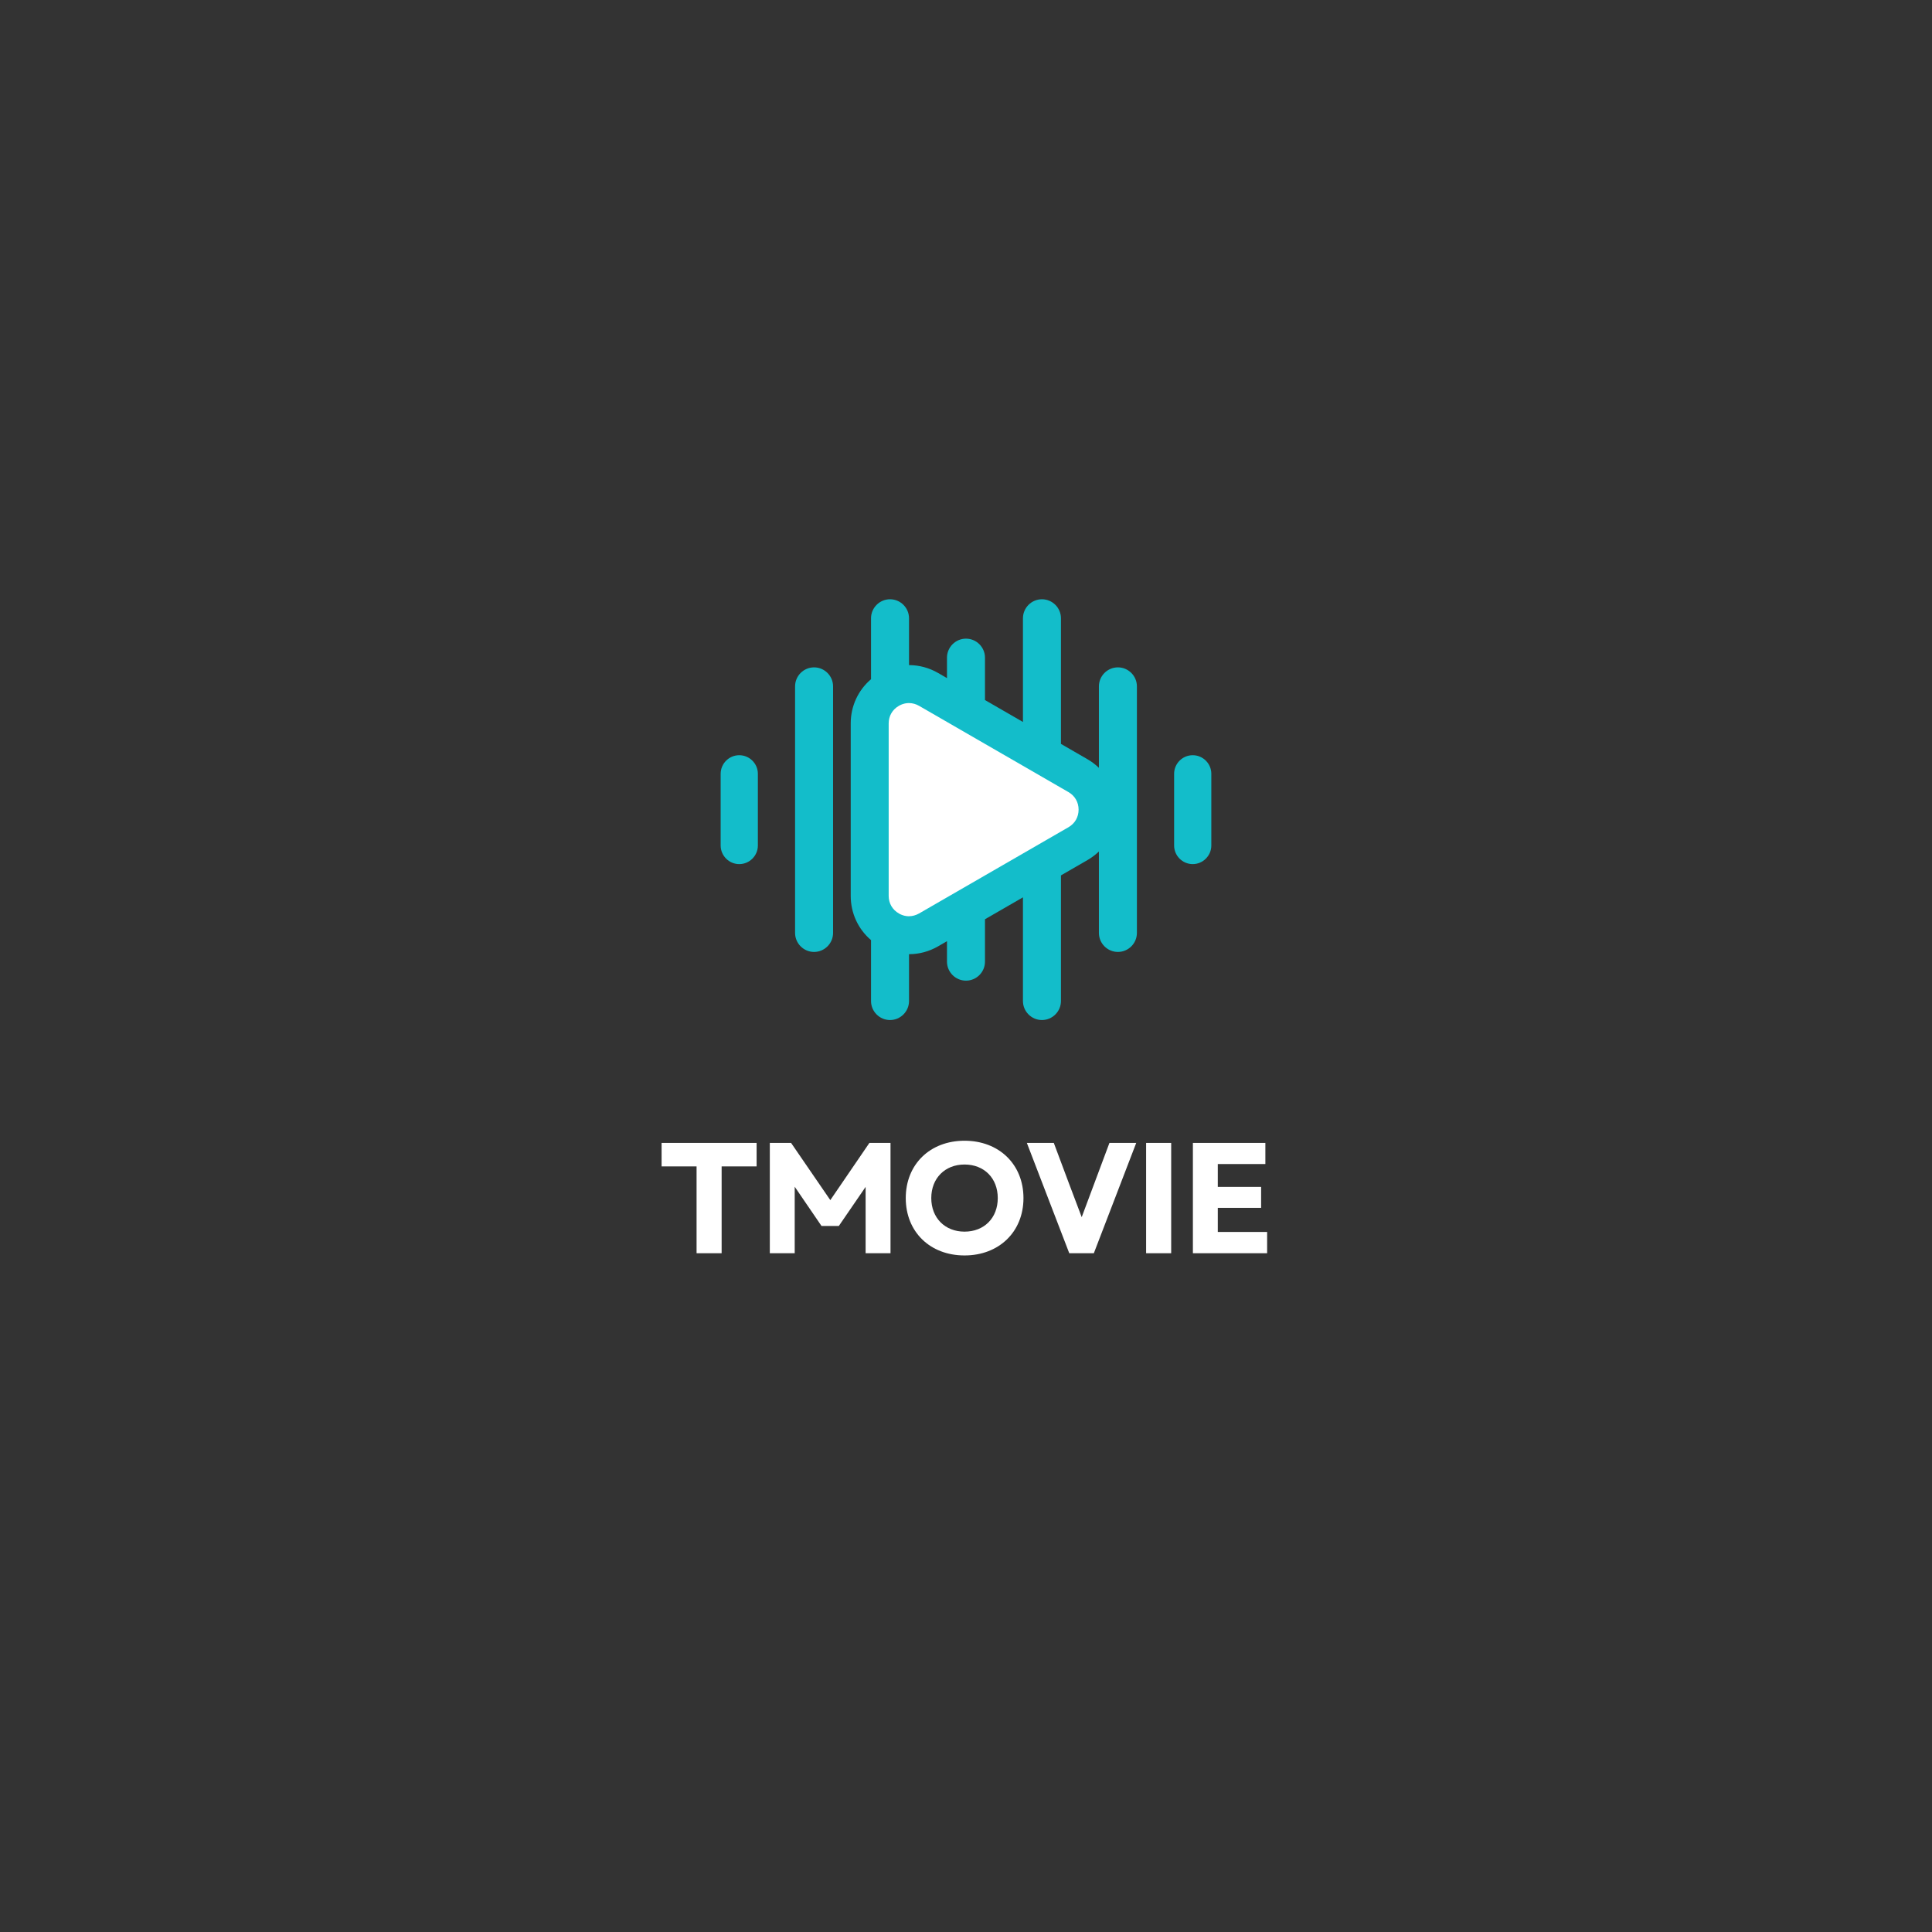 <svg xmlns="http://www.w3.org/2000/svg" xmlns:xlink="http://www.w3.org/1999/xlink" width="500" zoomAndPan="magnify" viewBox="0 0 375 375" height="500" preserveAspectRatio="xMidYMid meet" version="1.0"><rect x="0" y="0" width="375" height="375" fill="#333333" stroke="none"/><defs><g/><clipPath id="46ec7fa257"><path d="M 165 116.301 L 221 116.301 L 221 198 L 165 198 Z M 165 116.301 " clip-rule="nonzero"/></clipPath><clipPath id="e07ae99e12"><path d="M 139.887 146 L 148 146 L 148 168 L 139.887 168 Z M 139.887 146 " clip-rule="nonzero"/></clipPath><clipPath id="c31aa8ab3b"><path d="M 227 146 L 235.129 146 L 235.129 168 L 227 168 Z M 227 146 " clip-rule="nonzero"/></clipPath></defs><g fill="#ffffff" fill-opacity="1"><g transform="translate(127.498, 243.251)"><g><path d="M 7.707 0 L 12.57 0 L 12.57 -16.852 L 19.359 -16.852 L 19.359 -21.41 L 0.918 -21.41 L 0.918 -16.852 L 7.707 -16.852 Z M 7.707 0 "/></g></g></g><g fill="#ffffff" fill-opacity="1"><g transform="translate(146.851, 243.251)"><g><path d="M 2.57 0 L 7.402 0 L 7.402 -12.906 L 12.602 -5.293 L 15.965 -5.293 L 21.164 -12.875 L 21.164 0 L 25.996 0 L 25.996 -21.41 L 21.898 -21.41 L 14.312 -10.309 L 6.699 -21.41 L 2.57 -21.41 Z M 2.57 0 "/></g></g></g><g fill="#ffffff" fill-opacity="1"><g transform="translate(174.49, 243.251)"><g><path d="M 12.723 0.43 C 19.422 0.43 24.164 -4.16 24.164 -10.703 C 24.164 -17.25 19.422 -21.836 12.723 -21.836 C 6.023 -21.836 1.316 -17.25 1.316 -10.703 C 1.316 -4.16 6.023 0.43 12.723 0.43 Z M 6.27 -10.703 C 6.27 -14.559 8.93 -17.219 12.723 -17.219 C 16.547 -17.219 19.176 -14.559 19.176 -10.703 C 19.176 -6.852 16.547 -4.191 12.723 -4.191 C 8.93 -4.191 6.27 -6.852 6.27 -10.703 Z M 6.27 -10.703 "/></g></g></g><g fill="#ffffff" fill-opacity="1"><g transform="translate(199.04, 243.251)"><g><path d="M 8.504 0 L 13.273 0 L 21.5 -21.41 L 16.301 -21.41 L 10.918 -7.004 L 8.352 -13.793 L 5.504 -21.41 L 0.273 -21.41 Z M 8.504 0 "/></g></g></g><g fill="#ffffff" fill-opacity="1"><g transform="translate(219.891, 243.251)"><g><path d="M 2.57 0 L 7.434 0 L 7.434 -21.41 L 2.57 -21.41 Z M 2.57 0 "/></g></g></g><g fill="#ffffff" fill-opacity="1"><g transform="translate(228.971, 243.251)"><g><path d="M 2.57 0 L 16.977 0 L 16.977 -4.129 L 7.402 -4.129 L 7.402 -8.809 L 15.812 -8.809 L 15.812 -12.875 L 7.402 -12.875 L 7.402 -17.312 L 16.637 -17.312 L 16.637 -21.41 L 2.57 -21.41 Z M 2.57 0 "/></g></g></g><g clip-path="url(#46ec7fa257)"><path fill="#13bdca" d="M 165.125 173.887 L 165.125 140.418 C 165.125 137.051 166.57 133.957 169.066 131.836 L 169.066 120.004 C 169.066 117.977 170.727 116.316 172.754 116.316 C 174.781 116.316 176.441 117.977 176.441 120.004 L 176.441 129.098 C 178.383 129.098 180.324 129.609 182.086 130.625 L 183.809 131.621 L 183.809 127.648 C 183.809 125.621 185.469 123.961 187.496 123.961 C 189.523 123.961 191.184 125.621 191.184 127.648 L 191.184 135.879 L 198.555 140.133 L 198.555 120.004 C 198.555 117.977 200.211 116.316 202.242 116.316 C 204.27 116.316 205.93 117.977 205.93 120.004 L 205.93 144.391 L 211.07 147.359 C 211.891 147.836 212.637 148.398 213.297 149.035 L 213.297 133.223 C 213.297 131.195 214.953 129.535 216.984 129.535 C 219.012 129.535 220.672 131.195 220.672 133.223 L 220.672 181.082 C 220.672 183.109 219.012 184.77 216.984 184.77 C 214.953 184.77 213.297 183.109 213.297 181.082 L 213.297 165.273 C 212.637 165.906 211.891 166.469 211.07 166.945 L 205.93 169.914 L 205.93 194.301 C 205.93 196.328 204.27 197.988 202.242 197.988 C 200.211 197.988 198.555 196.328 198.555 194.301 L 198.555 174.172 L 191.184 178.426 L 191.184 186.656 C 191.184 188.688 189.527 190.344 187.496 190.344 C 185.469 190.344 183.809 188.688 183.809 186.656 L 183.809 182.684 L 182.086 183.68 C 180.324 184.699 178.383 185.207 176.441 185.207 L 176.441 194.301 C 176.441 196.328 174.781 197.988 172.754 197.988 C 170.727 197.988 169.066 196.328 169.066 194.301 L 169.066 182.473 C 166.57 180.348 165.125 177.254 165.125 173.887 Z M 165.125 173.887 " fill-opacity="1" fill-rule="nonzero"/></g><path fill="#ffffff" d="M 172.492 173.887 L 172.492 140.418 C 172.492 138.973 173.211 137.73 174.461 137.008 L 174.492 136.992 L 174.523 136.973 L 174.582 136.941 L 174.613 136.926 L 174.641 136.91 L 174.672 136.895 L 174.699 136.879 L 174.73 136.867 L 174.758 136.852 L 174.762 136.852 L 174.789 136.836 L 174.82 136.824 L 174.852 136.809 L 174.879 136.797 L 174.883 136.797 L 174.91 136.781 L 174.938 136.77 L 174.941 136.77 L 174.973 136.758 L 175 136.746 L 175.004 136.746 L 175.035 136.734 L 175.062 136.723 L 175.094 136.711 L 175.121 136.699 L 175.125 136.699 L 175.156 136.688 L 175.184 136.68 L 175.188 136.676 L 175.219 136.668 L 175.246 136.656 L 175.25 136.656 L 175.281 136.645 L 175.309 136.637 L 175.312 136.637 L 175.344 136.625 L 175.371 136.617 L 175.375 136.617 L 175.406 136.609 L 175.434 136.602 L 175.438 136.602 L 175.492 136.586 L 175.5 136.582 L 175.527 136.574 L 175.555 136.57 L 175.559 136.57 L 175.59 136.562 L 175.617 136.555 L 175.621 136.555 L 175.652 136.547 L 175.68 136.543 L 175.684 136.543 L 175.715 136.535 L 175.742 136.531 L 175.746 136.527 L 175.777 136.523 L 175.805 136.52 L 175.809 136.52 L 175.844 136.512 L 175.867 136.508 L 175.875 136.508 L 175.906 136.504 L 175.93 136.5 L 175.938 136.5 L 175.969 136.496 L 175.992 136.492 L 176 136.492 L 176.031 136.488 L 176.055 136.484 L 176.062 136.484 L 176.094 136.48 L 176.117 136.48 L 176.125 136.477 L 176.156 136.477 L 176.18 136.473 L 176.219 136.473 L 176.242 136.469 L 176.316 136.469 L 176.348 136.465 L 176.441 136.465 C 177.109 136.469 177.777 136.648 178.402 137.008 L 183.809 140.129 L 191.188 144.391 L 198.555 148.641 L 205.93 152.902 L 207.387 153.742 C 208.637 154.465 209.355 155.707 209.355 157.152 C 209.355 158.602 208.637 159.844 207.387 160.566 L 205.93 161.406 L 198.555 165.664 L 191.188 169.918 L 183.809 174.176 L 178.402 177.297 C 177.777 177.652 177.109 177.836 176.441 177.84 L 176.285 177.84 L 176.25 177.836 L 176.219 177.836 L 176.188 177.832 L 176.156 177.832 L 176.125 177.828 L 176.117 177.828 L 176.094 177.824 L 176.062 177.824 L 176.055 177.82 L 176.031 177.82 L 176 177.816 L 175.992 177.812 L 175.969 177.812 L 175.938 177.809 L 175.93 177.805 L 175.906 177.801 L 175.875 177.797 L 175.867 177.797 L 175.844 177.793 L 175.809 177.789 L 175.805 177.785 L 175.777 177.781 L 175.746 177.777 L 175.742 177.777 L 175.715 177.77 L 175.684 177.766 L 175.68 177.762 L 175.652 177.758 L 175.621 177.75 L 175.617 177.75 L 175.59 177.746 L 175.559 177.738 L 175.555 177.738 L 175.527 177.73 L 175.496 177.723 L 175.492 177.719 L 175.465 177.715 L 175.438 177.707 L 175.43 177.703 L 175.406 177.699 L 175.375 177.688 L 175.367 177.688 L 175.344 177.68 L 175.312 177.668 L 175.309 177.668 L 175.281 177.66 L 175.25 177.648 L 175.246 177.648 L 175.219 177.641 L 175.188 177.629 L 175.184 177.629 L 175.156 177.617 L 175.125 177.605 L 175.121 177.605 L 175.094 177.598 L 175.062 177.586 L 175.062 177.582 L 175.035 177.57 L 175.004 177.559 L 175 177.559 L 174.973 177.547 L 174.941 177.535 L 174.938 177.535 L 174.91 177.523 L 174.883 177.508 L 174.879 177.508 L 174.852 177.496 L 174.82 177.484 L 174.82 177.48 L 174.789 177.469 L 174.762 177.457 L 174.758 177.453 L 174.73 177.441 L 174.699 177.426 L 174.672 177.41 L 174.609 177.379 L 174.582 177.363 L 174.523 177.332 L 174.492 177.312 L 174.461 177.297 C 173.211 176.574 172.492 175.332 172.492 173.887 " fill-opacity="1" fill-rule="nonzero"/><g clip-path="url(#e07ae99e12)"><path fill="#13bdca" d="M 143.488 146.586 C 145.477 146.586 147.102 148.207 147.102 150.195 L 147.102 164.109 C 147.102 166.098 145.477 167.723 143.488 167.723 C 141.504 167.723 139.879 166.098 139.879 164.109 L 139.879 150.195 C 139.879 148.207 141.504 146.586 143.488 146.586 Z M 143.488 146.586 " fill-opacity="1" fill-rule="nonzero"/></g><g clip-path="url(#c31aa8ab3b)"><path fill="#13bdca" d="M 231.504 146.586 C 229.52 146.586 227.895 148.207 227.895 150.195 L 227.895 164.109 C 227.895 166.098 229.52 167.723 231.504 167.723 C 233.492 167.723 235.117 166.098 235.117 164.109 L 235.117 150.195 C 235.117 148.207 233.492 146.586 231.504 146.586 Z M 231.504 146.586 " fill-opacity="1" fill-rule="nonzero"/></g><path fill="#13bdca" d="M 158.008 129.535 L 158.012 129.535 C 160.039 129.535 161.699 131.195 161.699 133.223 L 161.699 181.082 C 161.699 183.109 160.039 184.77 158.012 184.77 L 158.008 184.77 C 155.98 184.77 154.324 183.109 154.324 181.082 L 154.324 133.223 C 154.324 131.195 155.98 129.535 158.008 129.535 Z M 158.008 129.535 " fill-opacity="1" fill-rule="nonzero"/></svg>